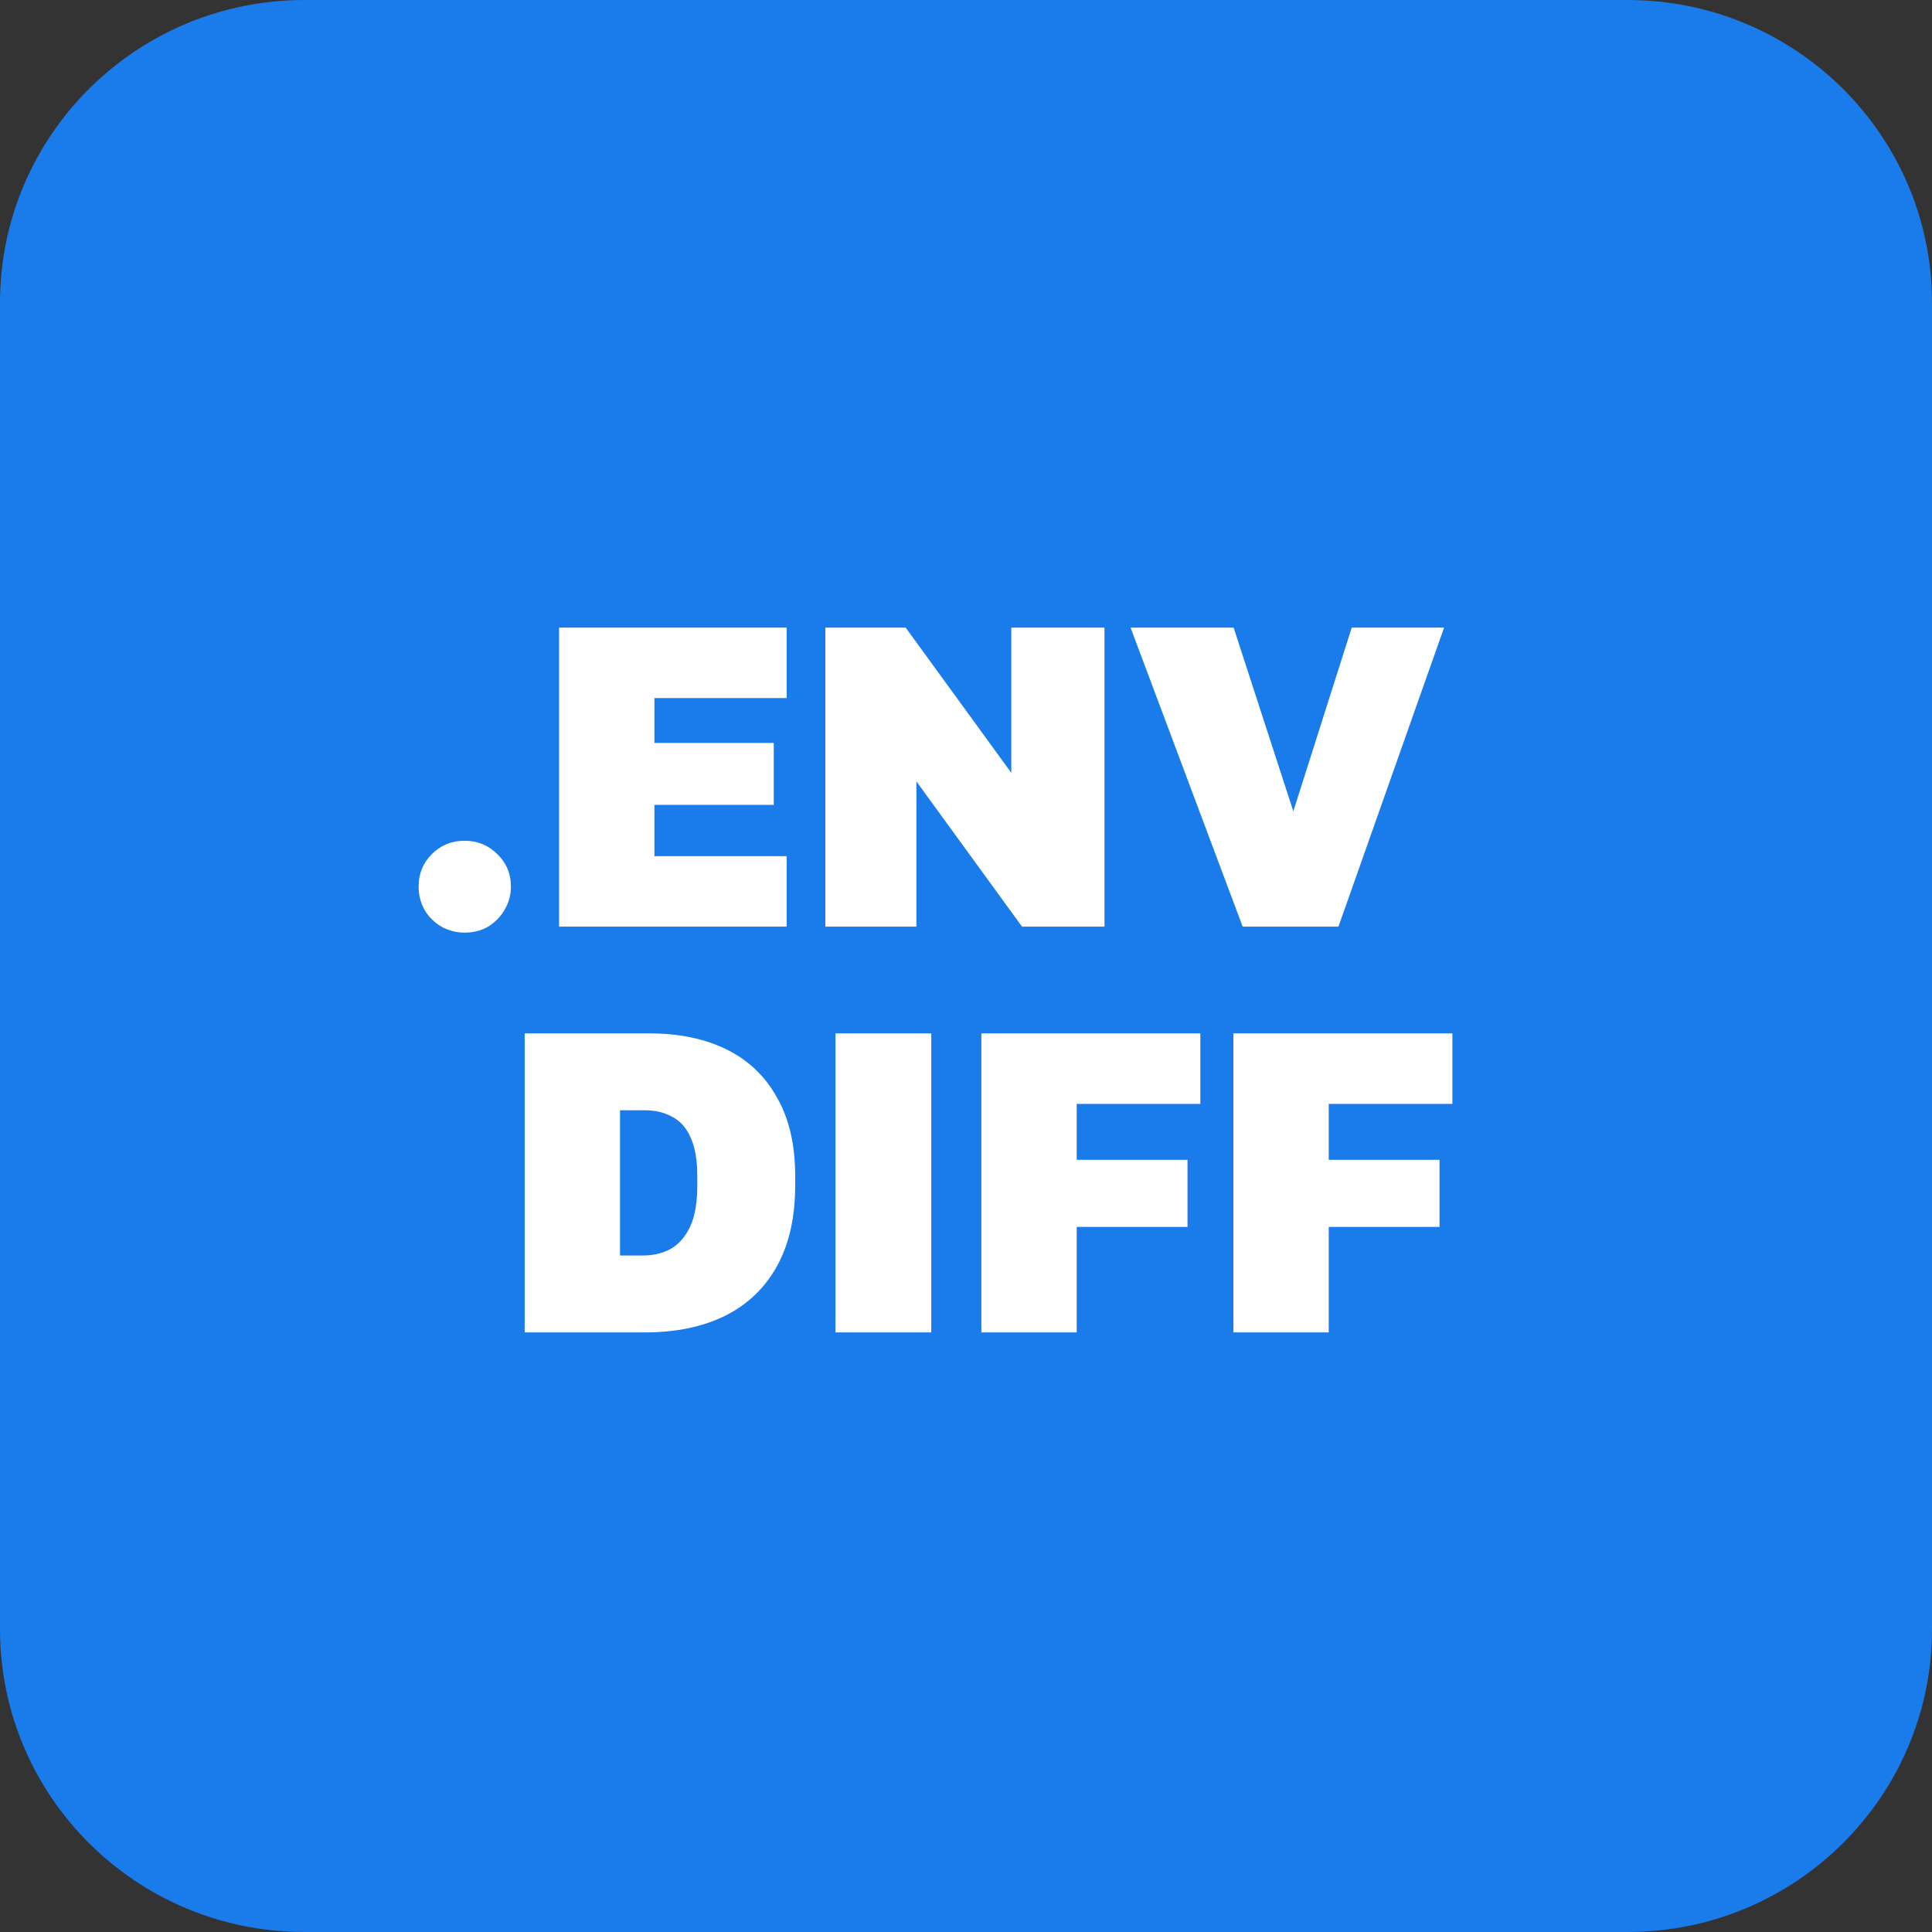 <svg width="40" height="40" viewBox="0 0 40 40" fill="none" xmlns="http://www.w3.org/2000/svg">
<rect x="0" y="0" width="40" height="40" fill="#333333" stroke="none"/>
<path d="M0 6.27C0 2.807 2.822 0 6.303 0H33.697C37.178 0 40 2.807 40 6.27V33.73C40 37.193 37.178 40 33.697 40H6.303C2.822 40 0 37.193 0 33.73V6.27Z" fill="#1A7BEB"/>
<path d="M9.618 19.309C9.446 19.309 9.286 19.267 9.138 19.185C8.99 19.096 8.874 18.982 8.791 18.84C8.708 18.693 8.667 18.53 8.667 18.354C8.667 18.088 8.759 17.864 8.943 17.681C9.126 17.499 9.352 17.407 9.618 17.407C9.885 17.407 10.11 17.499 10.294 17.681C10.484 17.864 10.578 18.088 10.578 18.354C10.578 18.53 10.534 18.693 10.445 18.84C10.362 18.982 10.249 19.096 10.107 19.185C9.965 19.267 9.802 19.309 9.618 19.309Z" fill="white"/>
<path d="M11.575 19.185V12.994H16.287V14.453H13.549V15.382H16.02V16.664H13.549V17.726H16.287V19.185H11.575Z" fill="white"/>
<path d="M17.088 19.185V12.994H18.751L20.938 16.001V12.994H22.867V19.185H21.16L18.973 16.178V19.185H17.088Z" fill="white"/>
<path d="M25.728 19.185L23.407 12.994H25.541L26.777 16.797L27.986 12.994H29.898L27.711 19.185H25.728Z" fill="white"/>
<path d="M10.863 27.586V21.395H13.441C14.064 21.395 14.6 21.507 15.05 21.731C15.501 21.955 15.848 22.288 16.091 22.731C16.34 23.167 16.464 23.709 16.464 24.358V24.535C16.464 25.195 16.34 25.753 16.091 26.206C15.842 26.66 15.483 27.005 15.015 27.241C14.547 27.471 13.992 27.586 13.352 27.586H10.863ZM12.837 25.994H13.308C13.521 25.994 13.711 25.95 13.877 25.862C14.049 25.767 14.185 25.614 14.286 25.402C14.387 25.189 14.437 24.901 14.437 24.535V24.358C14.437 24.016 14.39 23.745 14.295 23.544C14.206 23.344 14.078 23.202 13.912 23.12C13.752 23.031 13.566 22.987 13.352 22.987H12.837V25.994Z" fill="white"/>
<path d="M17.298 27.586V21.395H19.281V27.586H17.298Z" fill="white"/>
<path d="M20.318 27.586V21.395H24.852V22.855H22.292V24.013H24.586V25.402H22.292V27.586H20.318Z" fill="white"/>
<path d="M25.536 27.586V21.395H30.07V22.855H27.51V24.013H29.804V25.402H27.51V27.586H25.536Z" fill="white"/>
</svg>
